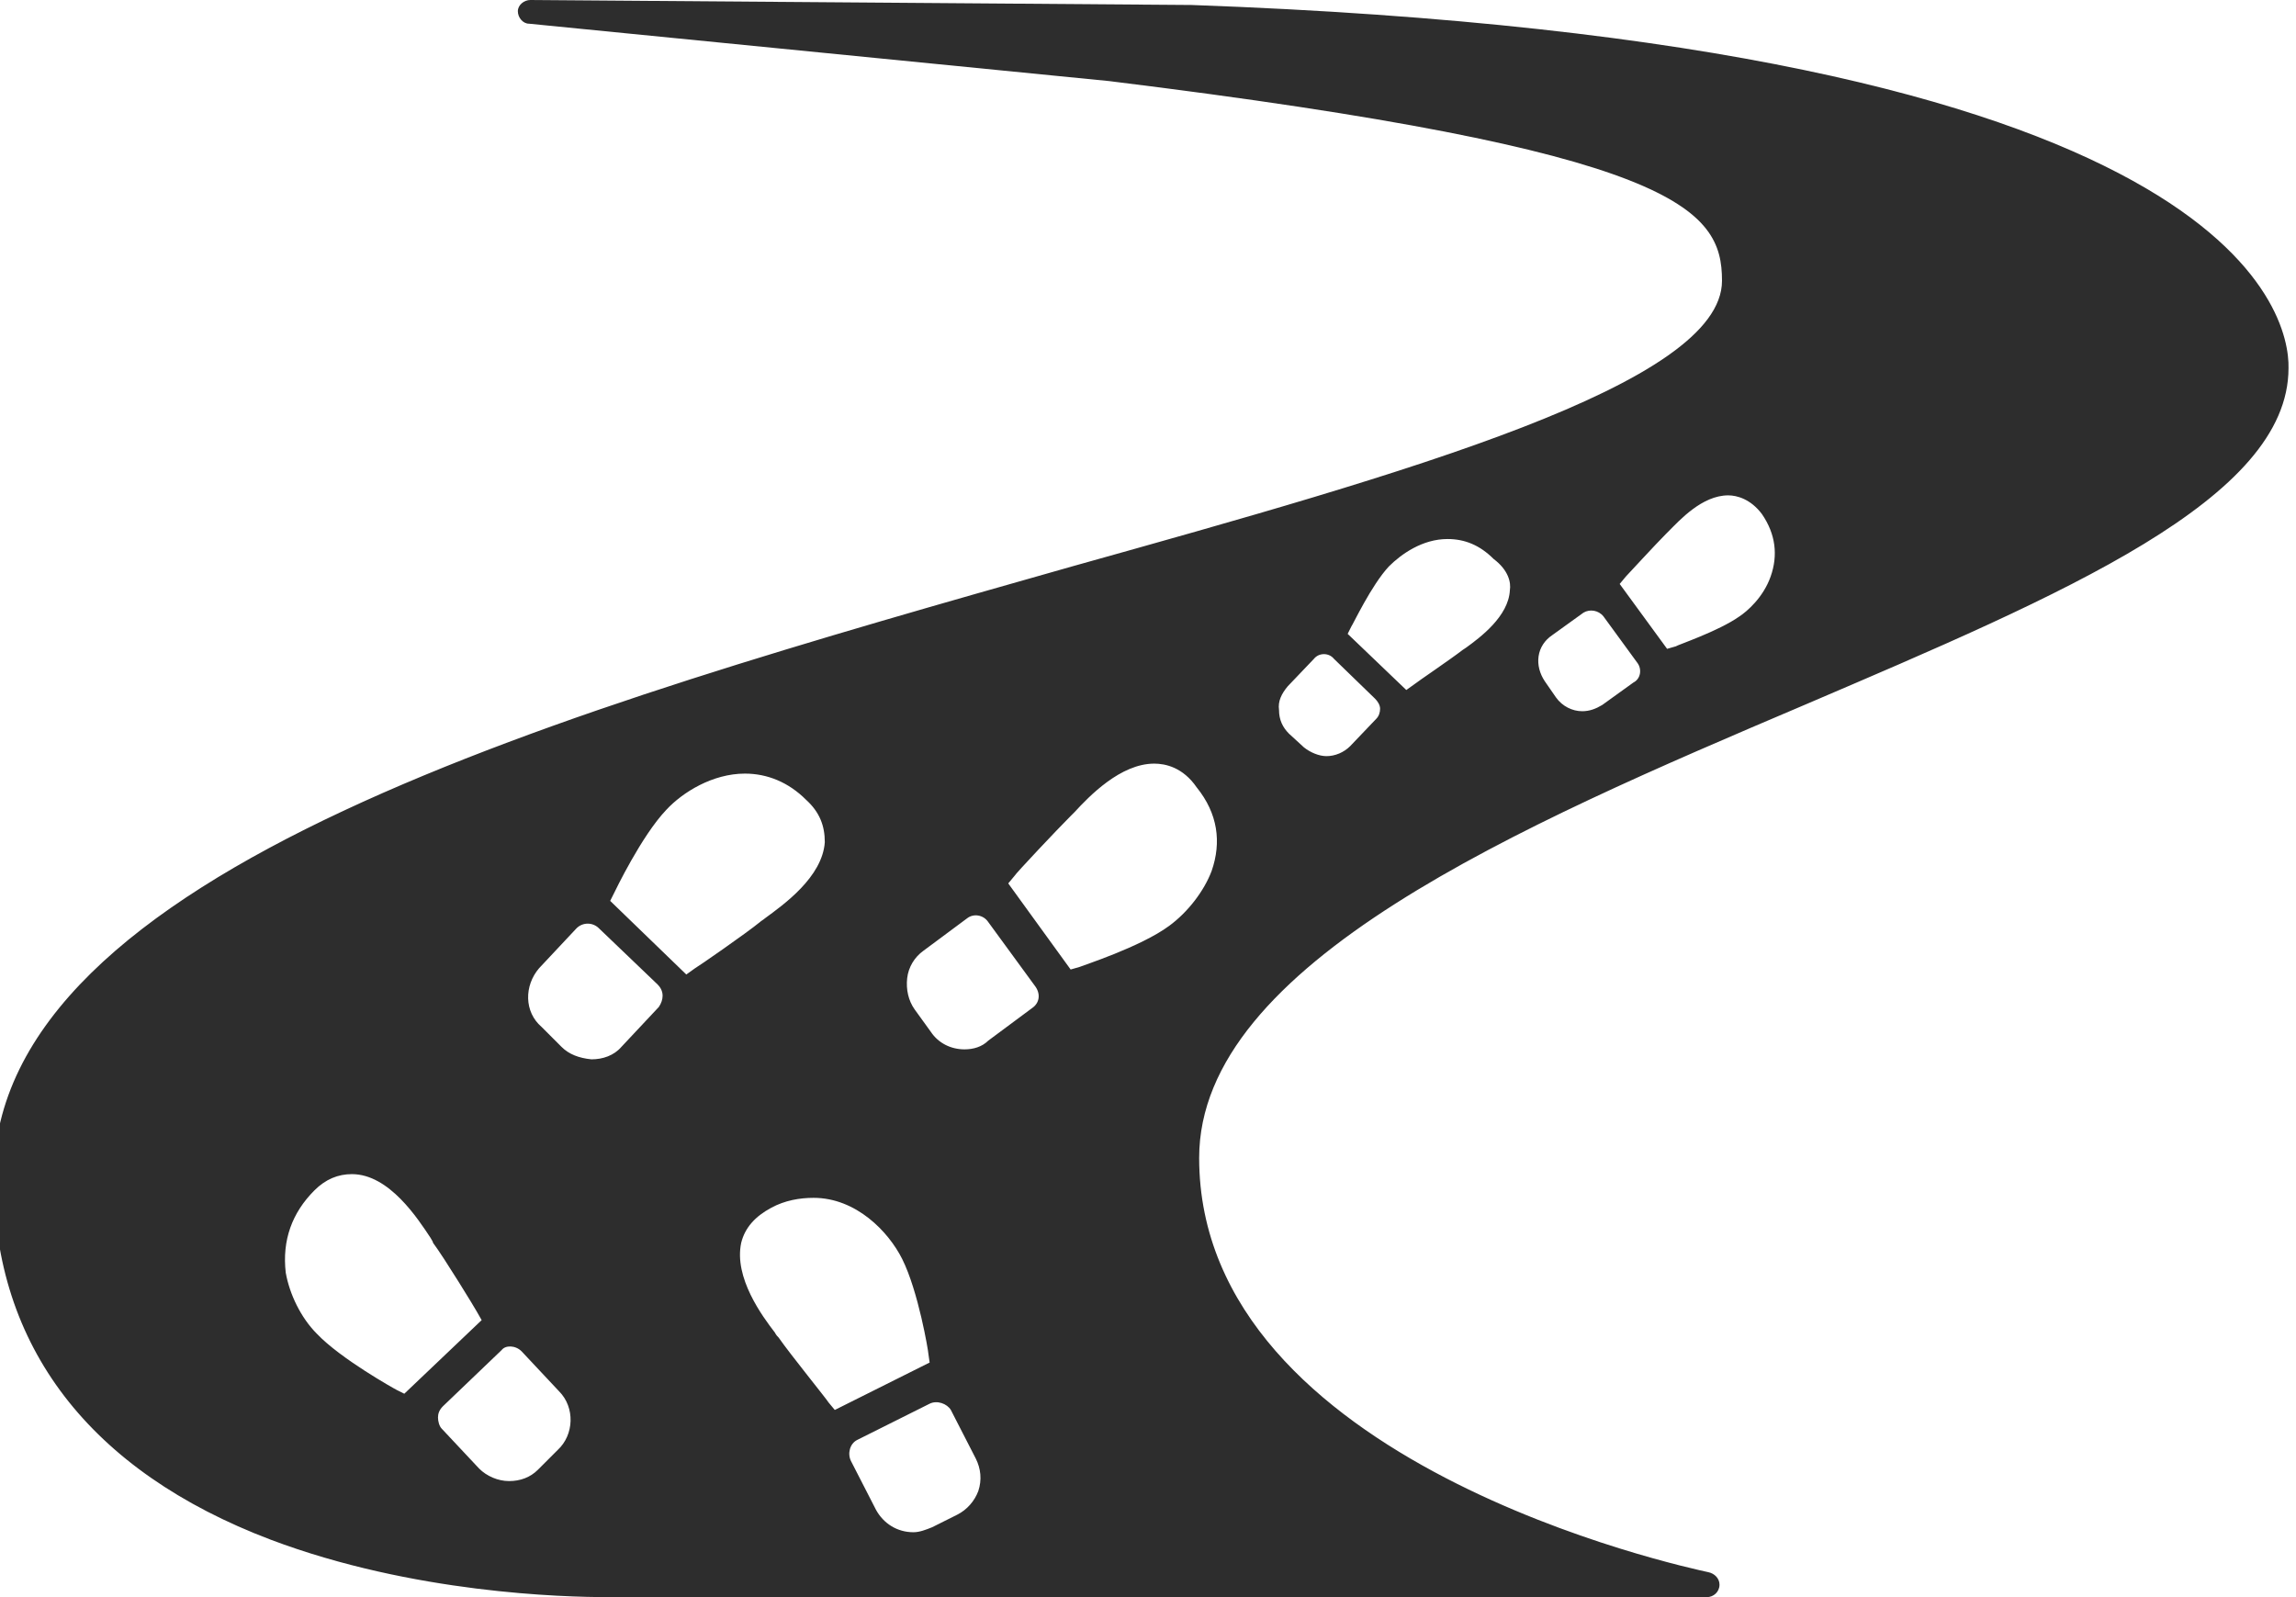 <?xml version="1.0" encoding="utf-8"?>
<!-- Generator: Adobe Illustrator 18.1.0, SVG Export Plug-In . SVG Version: 6.00 Build 0)  -->
<svg version="1.1" baseProfile="tiny" id="Layer_1" xmlns="http://www.w3.org/2000/svg" xmlns:xlink="http://www.w3.org/1999/xlink"
	 x="0px" y="0px" viewBox="0 0 184 128" xml:space="preserve">
<path fill="#2D2D2D" d="M95.5,0.4L42.5,0c-0.5,0-1,0.4-1,0.9c0,0.5,0.4,1,0.9,1l46.5,4.6c45.5,5.6,49.1,10.2,49.1,16
	c0,8.3-25.3,15.4-52.1,22.9C45.4,56.9-0.5,69.8-0.5,94.4c0,13.5,7.7,23.5,22.2,29c11.4,4.3,23.5,4.6,27,4.6c0.6,0,0.9,0,0.9,0h87.2
	c0,0,0,0,0,0c0.5,0,1-0.4,1-1c0-0.5-0.4-0.9-0.9-1c-1.8-0.4-40.8-8.7-40.8-33.2c0-15.6,25.7-26.6,48.5-36.3
	c20.8-8.9,38.8-16.5,38.8-27C183.5,25.2,179.2,3.4,95.5,0.4z M59.4,99.6c0.3-1.2,1.1-2.1,2.4-2.8c1.1-0.6,2.3-0.8,3.4-0.8
	c3.4,0,6,2.7,7.1,4.9c1.3,2.6,2.1,7.4,2.1,7.6l0.1,0.7l-7.6,3.8l-0.5-0.6c-0.1-0.2-3.1-3.9-4-5.2c-0.1-0.1-0.2-0.2-0.3-0.4
	C61.1,105.5,58.8,102.4,59.4,99.6z M55.7,77.6l-0.7,0.5l-6.1-5.9l0.3-0.6c0.1-0.2,2.2-4.6,4.2-6.7c1.3-1.4,3.7-2.9,6.3-2.9
	c1.8,0,3.5,0.7,4.9,2.1c1.1,1,1.5,2.1,1.5,3.4c-0.2,2.8-3.3,5-4.8,6.1c-0.1,0.1-0.3,0.2-0.4,0.3C59.8,74.8,55.9,77.5,55.7,77.6z
	 M68.7,115.4l5.8-2.9c0.6-0.3,1.4,0,1.7,0.5l2,3.9c0.4,0.8,0.5,1.7,0.2,2.6c-0.3,0.8-0.9,1.5-1.7,1.9l-2,1c-0.5,0.2-1,0.4-1.5,0.4
	c-1.3,0-2.4-0.7-3-1.8l-2-3.9C67.9,116.5,68.1,115.7,68.7,115.4z M77.3,84.1c-1.1,0-2.1-0.5-2.7-1.4l-1.3-1.8
	c-0.5-0.7-0.7-1.6-0.6-2.5c0.1-0.9,0.6-1.7,1.3-2.2l3.5-2.6c0.5-0.4,1.3-0.3,1.7,0.3l3.8,5.2c0.4,0.6,0.3,1.3-0.3,1.7l-3.5,2.6
	C78.7,83.9,78,84.1,77.3,84.1z M41.8,108.3l3,3.2c1.3,1.3,1.2,3.5-0.1,4.7l-1.6,1.6c-0.6,0.6-1.4,0.9-2.3,0.9c-0.9,0-1.8-0.4-2.4-1
	l-3-3.2c-0.2-0.2-0.3-0.6-0.3-0.9c0-0.3,0.1-0.6,0.4-0.9l4.7-4.5C40.5,107.8,41.3,107.8,41.8,108.3z M25.2,95.4
	c0.9-0.9,1.9-1.3,3-1.3c3,0,5.3,3.6,6.3,5.1c0.1,0.2,0.2,0.3,0.2,0.4c0.9,1.2,3.4,5.3,3.5,5.5l0.4,0.7l-6.2,5.9l-0.6-0.3
	c-0.2-0.1-4.5-2.5-6.4-4.5c-1.3-1.3-2.2-3.2-2.5-4.9C22.6,99.4,23.4,97.2,25.2,95.4z M45,83.9l-1.6-1.6C42,81.1,42,79,43.2,77.6
	l3-3.2c0.5-0.5,1.3-0.5,1.8,0l4.7,4.5c0.2,0.2,0.4,0.5,0.4,0.9c0,0.3-0.1,0.6-0.3,0.9l-3,3.2c-0.6,0.7-1.5,1-2.4,1
	C46.4,84.8,45.6,84.5,45,83.9z M97.1,69.8c-0.6,1.6-1.9,3.3-3.4,4.4c-2.3,1.7-7,3.2-7.2,3.3l-0.7,0.2l-5-6.9l0.5-0.6
	c0.1-0.2,3.4-3.7,4.5-4.8c0.1-0.1,0.2-0.2,0.3-0.3c1.2-1.3,3.7-3.9,6.4-3.9c0.9,0,2.3,0.3,3.4,1.9C97.6,65.2,97.9,67.5,97.1,69.8z
	 M128.5,49.4l2.7,3.7c0.4,0.5,0.3,1.3-0.3,1.6l-2.5,1.8c-0.5,0.3-1,0.5-1.6,0.5c-0.8,0-1.6-0.4-2.1-1.1l-0.9-1.3
	c-0.4-0.6-0.6-1.3-0.5-2c0.1-0.7,0.5-1.3,1.1-1.7l2.5-1.8C127.4,48.8,128.1,48.9,128.5,49.4z M121,47.3c-0.1,2.1-2.4,3.8-3.5,4.6
	l-0.3,0.2c-0.9,0.7-3.7,2.6-3.8,2.7l-0.7,0.5l-4.7-4.5l0.3-0.6c0.1-0.1,1.6-3.3,3-4.8c1-1,2.7-2.2,4.7-2.2c1.4,0,2.6,0.5,3.7,1.6
	C120.9,45.7,121.1,46.7,121,47.3z M103.2,55l2.1-2.2c0.4-0.5,1.2-0.5,1.6,0l3.3,3.2c0.2,0.2,0.4,0.5,0.4,0.8s-0.1,0.6-0.3,0.8
	l-2.1,2.2c-0.5,0.5-1.2,0.8-1.9,0.8c-0.6,0-1.3-0.3-1.8-0.7l-1.2-1.1c-0.5-0.5-0.8-1.1-0.8-1.9C102.4,56.2,102.7,55.6,103.2,55z
	 M141.9,46.2c-0.6,1.7-1.9,2.8-2.5,3.2c-1.7,1.2-5,2.3-5.1,2.4l-0.7,0.2l-3.8-5.2l0.5-0.6c0.1-0.1,2.4-2.6,3.2-3.4l0.2-0.2
	c0.9-0.9,2.7-2.9,4.8-2.9c0.7,0,1.8,0.3,2.7,1.5C142.3,42.8,142.5,44.5,141.9,46.2z"/>
</svg>
